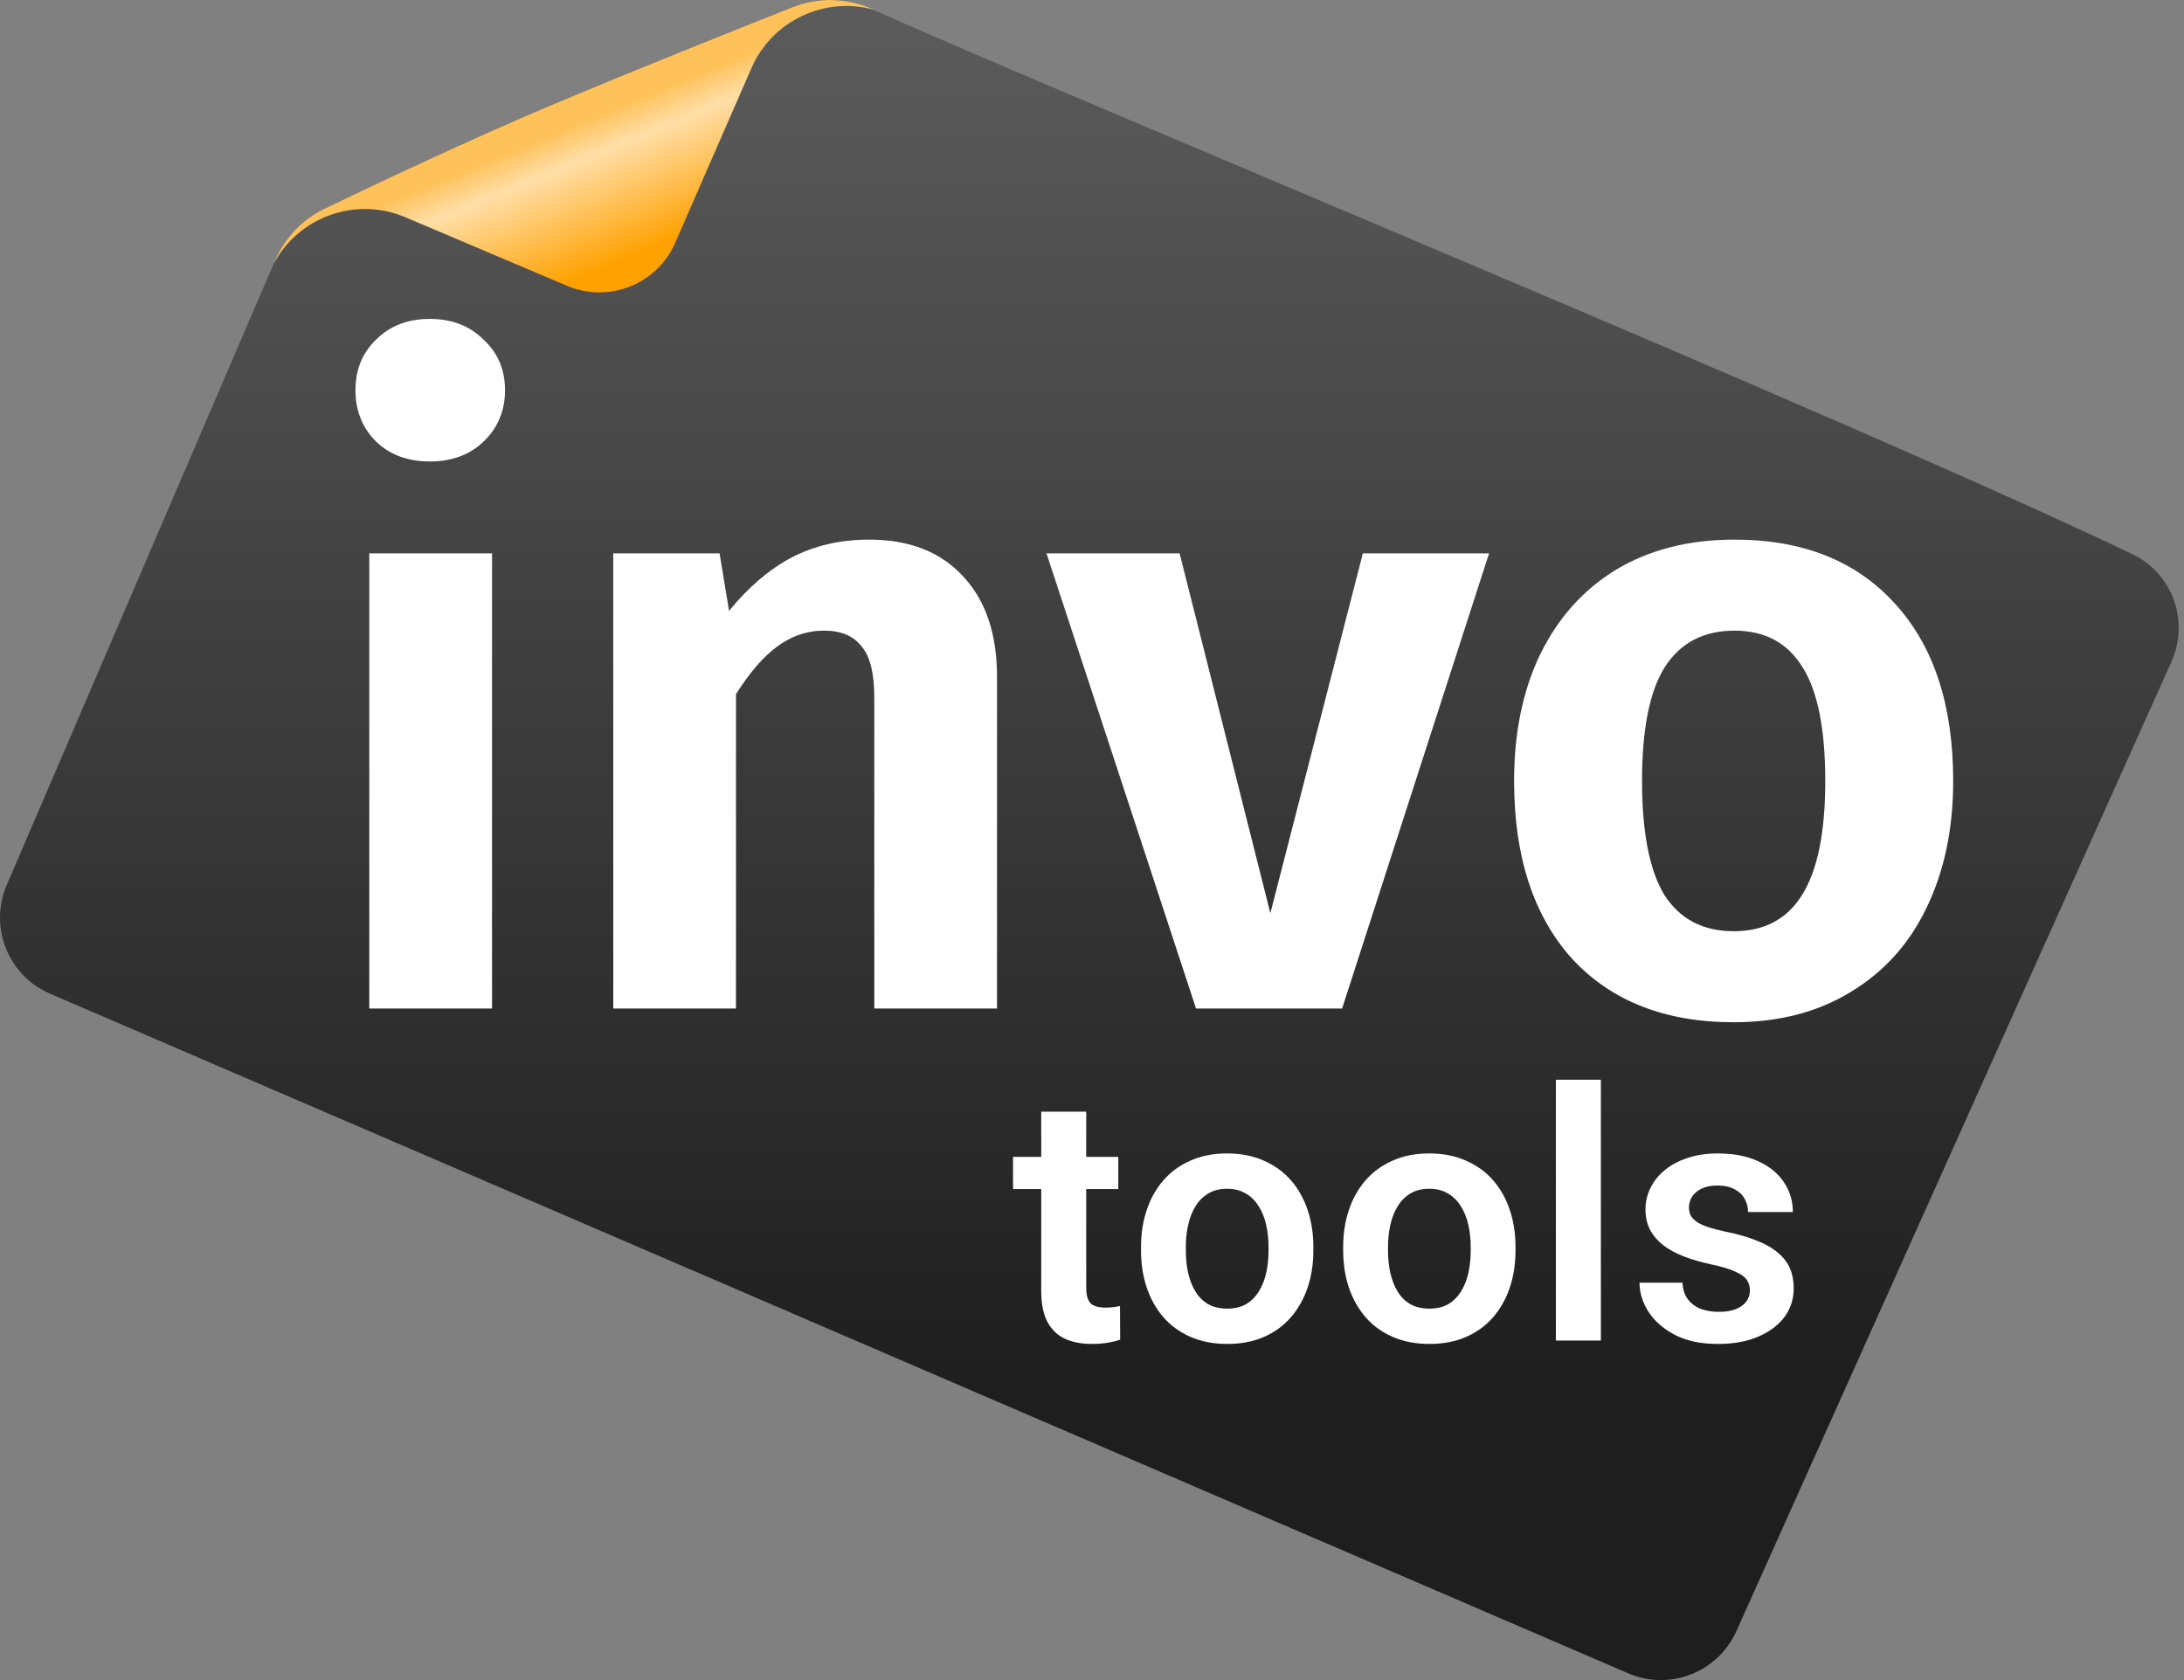 <svg width="117" height="90" viewBox="0 0 117 90" fill="none" xmlns="http://www.w3.org/2000/svg">
<rect x="0" y="0" width="117" height="90" fill="#808080" stroke="none"/>
<path d="M87.13 89.597L2.591 53.193C0.4 52.192 -0.59 49.624 0.361 47.409L14.729 13.966C15.254 12.745 16.198 11.754 17.398 11.179C20.178 9.848 25.528 7.319 29.508 5.642C33.761 3.849 39.424 1.587 42.447 0.387C43.804 -0.152 45.306 -0.13 46.639 0.464C58.601 5.793 98.93 22.369 114.23 29.684C116.391 30.716 117.304 33.275 116.324 35.456L93.019 87.38C92.011 89.626 89.369 90.62 87.13 89.597Z" fill="url(#paint0_linear_413_137)"/>
<path d="M14.641 14.166C15.967 11.632 19.038 10.502 21.716 11.637L30.378 15.311C32.617 16.26 35.202 15.23 36.174 13.003L40.256 3.649C41.377 1.079 44.217 -0.216 46.844 0.53C46.782 0.504 46.72 0.478 46.658 0.452C45.316 -0.123 43.804 -0.149 42.447 0.39C39.424 1.589 33.761 3.852 29.508 5.645C25.235 7.445 20.08 9.886 17.386 11.181C16.194 11.756 15.257 12.743 14.734 13.959L14.644 14.169L14.641 14.166Z" fill="url(#paint1_linear_413_137)"/>
<path d="M26.359 29.643V54.025H19.784V29.643H26.359ZM23.025 17.084C24.198 17.084 25.155 17.452 25.896 18.188C26.668 18.894 27.054 19.798 27.054 20.902C27.054 22.007 26.668 22.927 25.896 23.663C25.155 24.368 24.198 24.721 23.025 24.721C21.852 24.721 20.895 24.368 20.154 23.663C19.414 22.927 19.043 22.007 19.043 20.902C19.043 19.798 19.414 18.894 20.154 18.188C20.895 17.452 21.852 17.084 23.025 17.084Z" fill="white"/>
<path d="M46.559 28.907C48.72 28.907 50.402 29.567 51.606 30.885C52.81 32.173 53.412 33.968 53.412 36.268V54.025H46.837V37.372C46.837 36.053 46.605 35.133 46.142 34.612C45.71 34.059 45.046 33.783 44.151 33.783C43.225 33.783 42.376 34.075 41.604 34.658C40.863 35.21 40.138 36.053 39.428 37.188V54.025H32.853V29.643H38.548L39.057 32.725C40.076 31.468 41.187 30.517 42.391 29.873C43.626 29.229 45.015 28.907 46.559 28.907Z" fill="white"/>
<path d="M79.771 29.643L71.899 54.025H64.073L56.062 29.643H63.194L68.055 48.919L73.01 29.643H79.771Z" fill="white"/>
<path d="M92.92 28.907C96.594 28.907 99.465 30.057 101.533 32.357C103.601 34.627 104.635 37.786 104.635 41.834C104.635 44.41 104.157 46.68 103.2 48.643C102.274 50.575 100.915 52.078 99.125 53.151C97.365 54.224 95.282 54.761 92.874 54.761C89.2 54.761 86.314 53.626 84.215 51.357C82.147 49.057 81.112 45.882 81.112 41.834C81.112 39.258 81.575 37.004 82.501 35.072C83.459 33.109 84.817 31.591 86.576 30.517C88.367 29.444 90.481 28.907 92.92 28.907ZM92.92 33.783C91.253 33.783 90.003 34.443 89.169 35.762C88.367 37.05 87.966 39.074 87.966 41.834C87.966 44.594 88.367 46.634 89.169 47.953C90.003 49.241 91.238 49.885 92.874 49.885C94.51 49.885 95.729 49.241 96.532 47.953C97.365 46.634 97.782 44.594 97.782 41.834C97.782 39.074 97.381 37.05 96.578 35.762C95.776 34.443 94.556 33.783 92.92 33.783Z" fill="white"/>
<path d="M59.909 61.971V63.699H54.27V61.971H59.909ZM55.78 59.551H58.19V68.975C58.19 69.266 58.23 69.49 58.309 69.648C58.387 69.805 58.505 69.911 58.663 69.966C58.821 70.021 59.009 70.048 59.227 70.048C59.385 70.048 59.53 70.039 59.664 70.021C59.797 70.002 59.909 69.984 60 69.966L60.009 71.767C59.809 71.834 59.582 71.888 59.327 71.931C59.079 71.973 58.797 71.994 58.481 71.994C57.942 71.994 57.469 71.903 57.062 71.722C56.656 71.534 56.341 71.233 56.116 70.821C55.892 70.403 55.78 69.851 55.78 69.166V59.551Z" fill="white"/>
<path d="M61.126 66.992V66.801C61.126 66.079 61.229 65.415 61.435 64.809C61.641 64.196 61.941 63.666 62.335 63.217C62.73 62.768 63.212 62.419 63.782 62.171C64.352 61.916 65 61.789 65.728 61.789C66.468 61.789 67.123 61.916 67.693 62.171C68.269 62.419 68.754 62.768 69.148 63.217C69.542 63.666 69.842 64.196 70.049 64.809C70.255 65.415 70.358 66.079 70.358 66.801V66.992C70.358 67.707 70.255 68.371 70.049 68.984C69.842 69.59 69.542 70.121 69.148 70.575C68.754 71.024 68.272 71.373 67.702 71.621C67.132 71.87 66.48 71.994 65.746 71.994C65.019 71.994 64.367 71.87 63.791 71.621C63.215 71.373 62.73 71.024 62.335 70.575C61.941 70.121 61.641 69.59 61.435 68.984C61.229 68.371 61.126 67.707 61.126 66.992ZM63.527 66.801V66.992C63.527 67.422 63.569 67.826 63.654 68.201C63.739 68.577 63.87 68.908 64.045 69.193C64.221 69.478 64.449 69.702 64.728 69.866C65.013 70.024 65.352 70.102 65.746 70.102C66.134 70.102 66.468 70.024 66.747 69.866C67.026 69.702 67.253 69.478 67.429 69.193C67.611 68.908 67.744 68.577 67.829 68.201C67.914 67.826 67.957 67.422 67.957 66.992V66.801C67.957 66.376 67.914 65.979 67.829 65.609C67.744 65.233 67.611 64.903 67.429 64.618C67.253 64.327 67.023 64.099 66.738 63.935C66.459 63.766 66.122 63.681 65.728 63.681C65.34 63.681 65.007 63.766 64.728 63.935C64.449 64.099 64.221 64.327 64.045 64.618C63.87 64.903 63.739 65.233 63.654 65.609C63.569 65.979 63.527 66.376 63.527 66.801Z" fill="white"/>
<path d="M71.956 66.992V66.801C71.956 66.079 72.059 65.415 72.265 64.809C72.472 64.196 72.772 63.666 73.166 63.217C73.56 62.768 74.042 62.419 74.612 62.171C75.182 61.916 75.831 61.789 76.559 61.789C77.298 61.789 77.953 61.916 78.523 62.171C79.099 62.419 79.585 62.768 79.979 63.217C80.373 63.666 80.673 64.196 80.879 64.809C81.085 65.415 81.188 66.079 81.188 66.801V66.992C81.188 67.707 81.085 68.371 80.879 68.984C80.673 69.59 80.373 70.121 79.979 70.575C79.585 71.024 79.102 71.373 78.532 71.621C77.962 71.87 77.311 71.994 76.577 71.994C75.849 71.994 75.197 71.87 74.621 71.621C74.045 71.373 73.56 71.024 73.166 70.575C72.772 70.121 72.472 69.59 72.265 68.984C72.059 68.371 71.956 67.707 71.956 66.992ZM74.358 66.801V66.992C74.358 67.422 74.4 67.826 74.485 68.201C74.57 68.577 74.7 68.908 74.876 69.193C75.052 69.478 75.279 69.702 75.558 69.866C75.843 70.024 76.183 70.102 76.577 70.102C76.965 70.102 77.298 70.024 77.577 69.866C77.856 69.702 78.084 69.478 78.26 69.193C78.442 68.908 78.575 68.577 78.66 68.201C78.745 67.826 78.787 67.422 78.787 66.992V66.801C78.787 66.376 78.745 65.979 78.66 65.609C78.575 65.233 78.442 64.903 78.26 64.618C78.084 64.327 77.853 64.099 77.568 63.935C77.289 63.766 76.953 63.681 76.559 63.681C76.171 63.681 75.837 63.766 75.558 63.935C75.279 64.099 75.052 64.327 74.876 64.618C74.7 64.903 74.57 65.233 74.485 65.609C74.4 65.979 74.358 66.376 74.358 66.801Z" fill="white"/>
<path d="M85.761 57.841V71.812H83.351V57.841H85.761Z" fill="white"/>
<path d="M93.745 69.12C93.745 68.914 93.69 68.729 93.581 68.565C93.472 68.401 93.266 68.253 92.962 68.12C92.665 67.98 92.229 67.85 91.653 67.728C91.143 67.619 90.673 67.483 90.243 67.319C89.812 67.155 89.442 66.958 89.133 66.728C88.824 66.491 88.581 66.216 88.405 65.9C88.236 65.579 88.151 65.209 88.151 64.79C88.151 64.384 88.239 64.002 88.415 63.644C88.59 63.281 88.845 62.962 89.178 62.689C89.512 62.41 89.918 62.192 90.397 62.035C90.876 61.871 91.416 61.789 92.016 61.789C92.853 61.789 93.572 61.925 94.172 62.198C94.778 62.471 95.242 62.847 95.564 63.326C95.885 63.799 96.046 64.333 96.046 64.927H93.645C93.645 64.666 93.584 64.43 93.463 64.218C93.347 64.005 93.169 63.835 92.926 63.708C92.683 63.575 92.377 63.508 92.007 63.508C91.674 63.508 91.392 63.563 91.161 63.672C90.937 63.781 90.767 63.923 90.652 64.099C90.537 64.275 90.479 64.469 90.479 64.681C90.479 64.839 90.51 64.981 90.57 65.109C90.637 65.23 90.743 65.342 90.888 65.445C91.034 65.549 91.231 65.642 91.48 65.727C91.734 65.812 92.047 65.894 92.417 65.973C93.15 66.118 93.79 66.312 94.336 66.555C94.888 66.792 95.318 67.107 95.627 67.501C95.937 67.895 96.091 68.398 96.091 69.011C96.091 69.448 95.997 69.848 95.809 70.212C95.621 70.569 95.349 70.882 94.991 71.148C94.633 71.415 94.206 71.624 93.708 71.776C93.211 71.922 92.65 71.994 92.025 71.994C91.122 71.994 90.358 71.834 89.733 71.512C89.109 71.185 88.636 70.772 88.314 70.275C87.993 69.772 87.832 69.251 87.832 68.711H90.134C90.152 69.093 90.255 69.399 90.443 69.629C90.631 69.86 90.867 70.027 91.152 70.13C91.443 70.227 91.75 70.275 92.071 70.275C92.435 70.275 92.741 70.227 92.99 70.13C93.238 70.027 93.426 69.89 93.554 69.72C93.681 69.545 93.745 69.344 93.745 69.12Z" fill="white"/>
<defs>
<linearGradient id="paint0_linear_413_137" x1="58.358" y1="0.964" x2="58.358" y2="74.755" gradientUnits="userSpaceOnUse">
<stop stop-color="#5B5B5B"/>
<stop offset="1" stop-color="#1E1E1E"/>
</linearGradient>
<linearGradient id="paint1_linear_413_137" x1="30.519" y1="6.806" x2="33.449" y2="13.911" gradientUnits="userSpaceOnUse">
<stop stop-color="#FFC25A"/>
<stop offset="0.23" stop-color="#FFDDA4"/>
<stop offset="0.26" stop-color="#FFDDA4"/>
<stop offset="1" stop-color="#FFA100"/>
</linearGradient>
</defs>
</svg>
